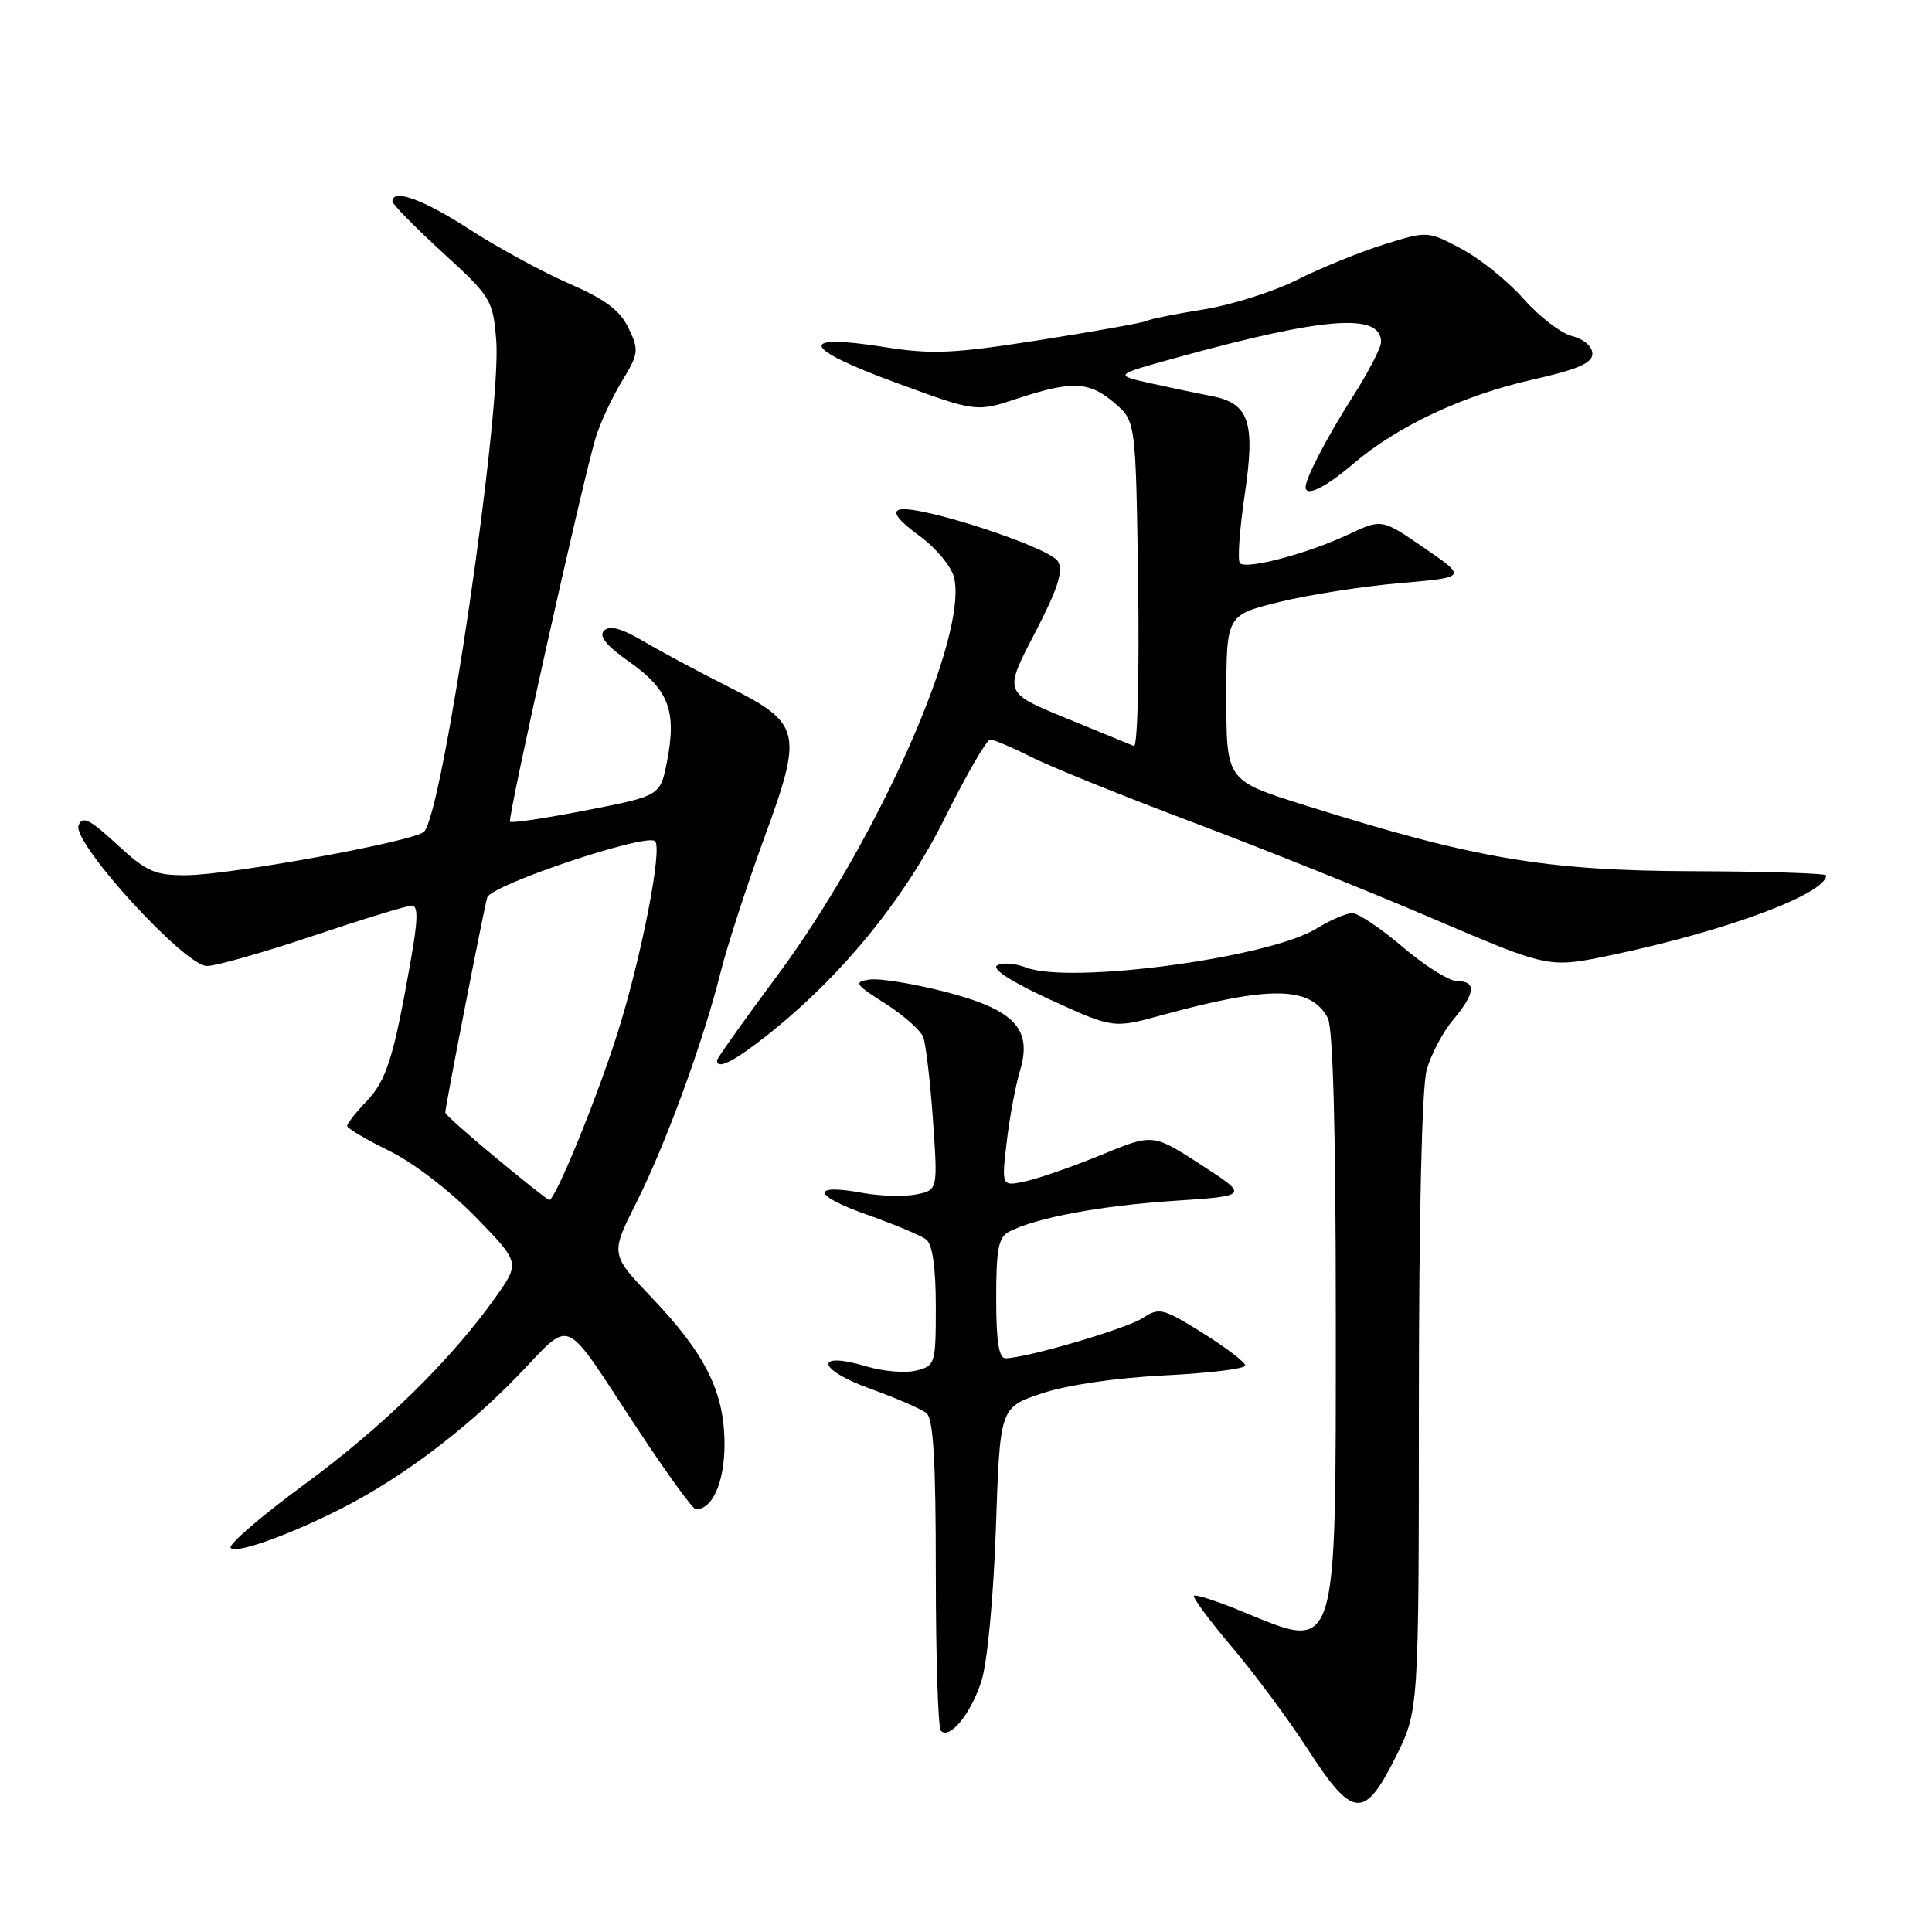 <?xml version="1.0" encoding="UTF-8" standalone="no"?>
<!DOCTYPE svg PUBLIC "-//W3C//DTD SVG 1.1//EN" "http://www.w3.org/Graphics/SVG/1.1/DTD/svg11.dtd" >
<svg xmlns="http://www.w3.org/2000/svg" xmlns:xlink="http://www.w3.org/1999/xlink" version="1.1" viewBox="0 0 256 256">
 <g >
 <path fill="currentColor"
d=" M 184.92 232.84 C 188.00 226.68 188.00 226.68 188.01 186.09 C 188.01 161.25 188.41 144.06 189.04 141.78 C 189.61 139.74 191.18 136.75 192.54 135.14 C 195.50 131.62 195.67 130.00 193.08 130.00 C 192.03 130.00 188.79 127.98 185.89 125.50 C 182.99 123.03 179.97 121.00 179.18 121.00 C 178.38 121.00 176.25 121.92 174.44 123.04 C 168.14 126.93 141.72 130.46 135.92 128.19 C 134.50 127.63 132.79 127.51 132.12 127.93 C 131.37 128.39 134.07 130.13 139.20 132.48 C 147.50 136.28 147.50 136.28 154.00 134.50 C 168.35 130.57 173.68 130.67 175.94 134.89 C 176.63 136.18 177.00 149.80 177.00 174.21 C 177.00 220.01 177.39 218.78 164.55 213.51 C 161.28 212.16 158.43 211.24 158.21 211.45 C 158.00 211.67 160.26 214.72 163.24 218.24 C 166.22 221.76 170.76 227.87 173.31 231.82 C 179.25 241.00 180.78 241.13 184.92 232.84 Z  M 130.05 222.73 C 130.83 220.30 131.64 211.68 131.96 202.50 C 132.50 186.50 132.50 186.50 138.00 184.65 C 141.31 183.53 147.79 182.58 154.25 182.25 C 160.16 181.96 165.00 181.37 165.00 180.94 C 165.00 180.51 162.47 178.57 159.38 176.64 C 154.09 173.33 153.61 173.21 151.41 174.65 C 149.24 176.07 136.06 179.94 133.25 179.98 C 132.35 180.00 132.00 177.75 132.00 172.04 C 132.00 165.46 132.30 163.92 133.75 163.18 C 137.37 161.34 145.83 159.76 155.50 159.12 C 165.50 158.46 165.50 158.46 159.13 154.33 C 152.76 150.21 152.76 150.21 146.00 153.00 C 142.28 154.53 137.76 156.11 135.97 156.51 C 132.70 157.23 132.70 157.23 133.39 151.36 C 133.76 148.14 134.56 143.86 135.16 141.86 C 136.83 136.27 134.41 133.76 125.02 131.36 C 120.88 130.31 116.46 129.60 115.18 129.80 C 113.09 130.12 113.30 130.44 117.28 132.96 C 119.71 134.50 121.98 136.51 122.33 137.42 C 122.68 138.33 123.26 143.26 123.62 148.38 C 124.27 157.70 124.27 157.70 121.39 158.27 C 119.80 158.58 116.62 158.49 114.32 158.07 C 107.39 156.79 107.66 158.40 114.80 160.92 C 118.49 162.22 122.06 163.72 122.75 164.26 C 123.56 164.90 124.00 168.01 124.00 173.10 C 124.00 180.73 123.92 180.98 121.41 181.61 C 119.98 181.97 117.00 181.72 114.79 181.05 C 107.86 178.98 108.22 181.45 115.20 183.97 C 118.67 185.22 122.06 186.69 122.75 187.24 C 123.68 187.99 124.00 193.49 124.00 208.46 C 124.00 219.57 124.30 228.97 124.67 229.34 C 125.85 230.52 128.66 227.09 130.05 222.73 Z  M 45.30 199.85 C 53.10 195.89 61.46 189.62 68.28 182.64 C 76.13 174.61 74.15 173.75 84.73 189.73 C 88.45 195.36 91.81 199.97 92.18 199.98 C 94.39 200.04 96.00 196.42 96.00 191.39 C 96.00 184.47 93.49 179.41 86.31 171.89 C 80.88 166.19 80.88 166.19 84.32 159.35 C 88.22 151.60 93.19 138.02 95.51 128.74 C 96.37 125.31 98.94 117.41 101.21 111.19 C 106.44 96.90 106.20 95.89 96.48 90.98 C 92.64 89.05 87.61 86.35 85.30 84.99 C 82.36 83.26 80.78 82.82 80.04 83.56 C 79.31 84.29 80.34 85.56 83.47 87.76 C 88.61 91.39 89.68 94.24 88.39 100.86 C 87.50 105.45 87.50 105.45 77.72 107.36 C 72.34 108.41 67.78 109.10 67.58 108.88 C 67.21 108.48 77.13 64.00 78.93 58.00 C 79.51 56.08 81.07 52.73 82.38 50.56 C 84.63 46.87 84.69 46.41 83.29 43.49 C 82.17 41.13 80.22 39.67 75.38 37.56 C 71.85 36.02 65.93 32.80 62.23 30.40 C 56.08 26.42 52.00 24.94 52.00 26.69 C 52.00 27.06 54.99 30.11 58.65 33.46 C 65.06 39.32 65.31 39.74 65.75 45.02 C 66.52 54.34 58.69 107.71 56.19 110.21 C 54.93 111.47 30.56 115.93 24.73 115.97 C 20.51 116.00 19.44 115.52 15.49 111.88 C 11.87 108.54 10.91 108.07 10.41 109.37 C 9.54 111.65 24.47 128.00 27.42 128.00 C 28.62 128.00 34.95 126.20 41.50 124.00 C 48.05 121.80 53.92 120.00 54.56 120.00 C 55.42 120.00 55.39 121.85 54.43 127.25 C 52.17 140.12 51.21 143.17 48.58 145.91 C 47.16 147.40 46.00 148.87 46.00 149.19 C 46.00 149.51 48.51 150.99 51.57 152.49 C 54.74 154.04 59.67 157.82 63.02 161.26 C 68.90 167.31 68.90 167.31 65.70 171.84 C 59.80 180.18 50.75 189.05 40.35 196.68 C 34.68 200.84 30.27 204.63 30.56 205.09 C 31.11 205.98 38.21 203.46 45.30 199.85 Z  M 101.66 137.17 C 111.49 129.39 119.82 119.20 125.23 108.33 C 128.05 102.65 130.74 98.00 131.21 98.00 C 131.68 98.00 134.19 99.07 136.78 100.37 C 139.38 101.67 148.93 105.53 158.00 108.94 C 167.07 112.35 181.41 118.10 189.86 121.72 C 205.22 128.29 205.22 128.29 213.36 126.59 C 228.53 123.43 241.91 118.47 241.98 116.00 C 241.99 115.72 234.01 115.47 224.25 115.44 C 204.81 115.38 195.33 113.77 172.84 106.68 C 162.50 103.43 162.50 103.43 162.50 92.46 C 162.50 81.50 162.50 81.50 169.50 79.77 C 173.35 78.82 180.52 77.70 185.44 77.27 C 194.39 76.50 194.39 76.50 188.74 72.62 C 183.10 68.73 183.10 68.73 178.64 70.83 C 173.28 73.35 165.17 75.50 164.30 74.63 C 163.96 74.29 164.24 70.24 164.92 65.63 C 166.37 55.92 165.54 53.44 160.53 52.48 C 158.86 52.16 155.26 51.41 152.52 50.80 C 147.55 49.69 147.55 49.69 156.02 47.36 C 175.51 41.99 183.00 41.42 183.00 45.32 C 183.00 46.07 181.30 49.35 179.23 52.59 C 175.83 57.93 173.00 63.36 173.00 64.55 C 173.00 65.89 175.66 64.59 179.30 61.47 C 185.15 56.47 193.88 52.37 203.08 50.30 C 209.06 48.96 211.00 48.11 211.00 46.87 C 211.00 45.91 209.87 44.93 208.32 44.54 C 206.85 44.17 203.95 41.95 201.89 39.61 C 199.83 37.27 196.12 34.28 193.65 32.97 C 189.16 30.59 189.16 30.59 183.33 32.41 C 180.12 33.42 174.96 35.52 171.85 37.09 C 168.74 38.65 163.15 40.42 159.43 41.01 C 155.70 41.61 152.35 42.28 151.98 42.51 C 151.61 42.74 145.27 43.88 137.90 45.04 C 126.27 46.87 123.53 46.99 117.14 45.98 C 105.57 44.15 106.18 46.11 118.61 50.67 C 129.34 54.62 129.34 54.62 134.82 52.81 C 142.07 50.42 144.34 50.52 147.69 53.41 C 150.50 55.82 150.50 55.82 150.81 77.51 C 150.97 89.44 150.73 99.05 150.25 98.85 C 149.78 98.66 145.71 96.99 141.21 95.14 C 133.01 91.78 133.01 91.78 137.09 83.95 C 140.15 78.07 140.92 75.69 140.20 74.40 C 139.15 72.51 121.40 66.74 119.12 67.55 C 118.22 67.87 119.11 69.02 121.74 70.93 C 123.95 72.53 126.04 75.02 126.41 76.49 C 128.34 84.19 116.26 111.41 103.00 129.26 C 98.60 135.18 95.00 140.25 95.00 140.51 C 95.00 141.79 97.24 140.67 101.66 137.17 Z  M 65.72 153.42 C 62.02 150.36 59.00 147.66 59.00 147.43 C 59.00 146.63 64.10 120.49 64.56 118.92 C 65.05 117.26 85.68 110.35 86.80 111.46 C 87.81 112.47 84.94 127.08 81.79 137.00 C 79.00 145.78 73.58 159.00 72.78 159.00 C 72.59 159.00 69.41 156.49 65.72 153.42 Z "/>
</g>
</svg>